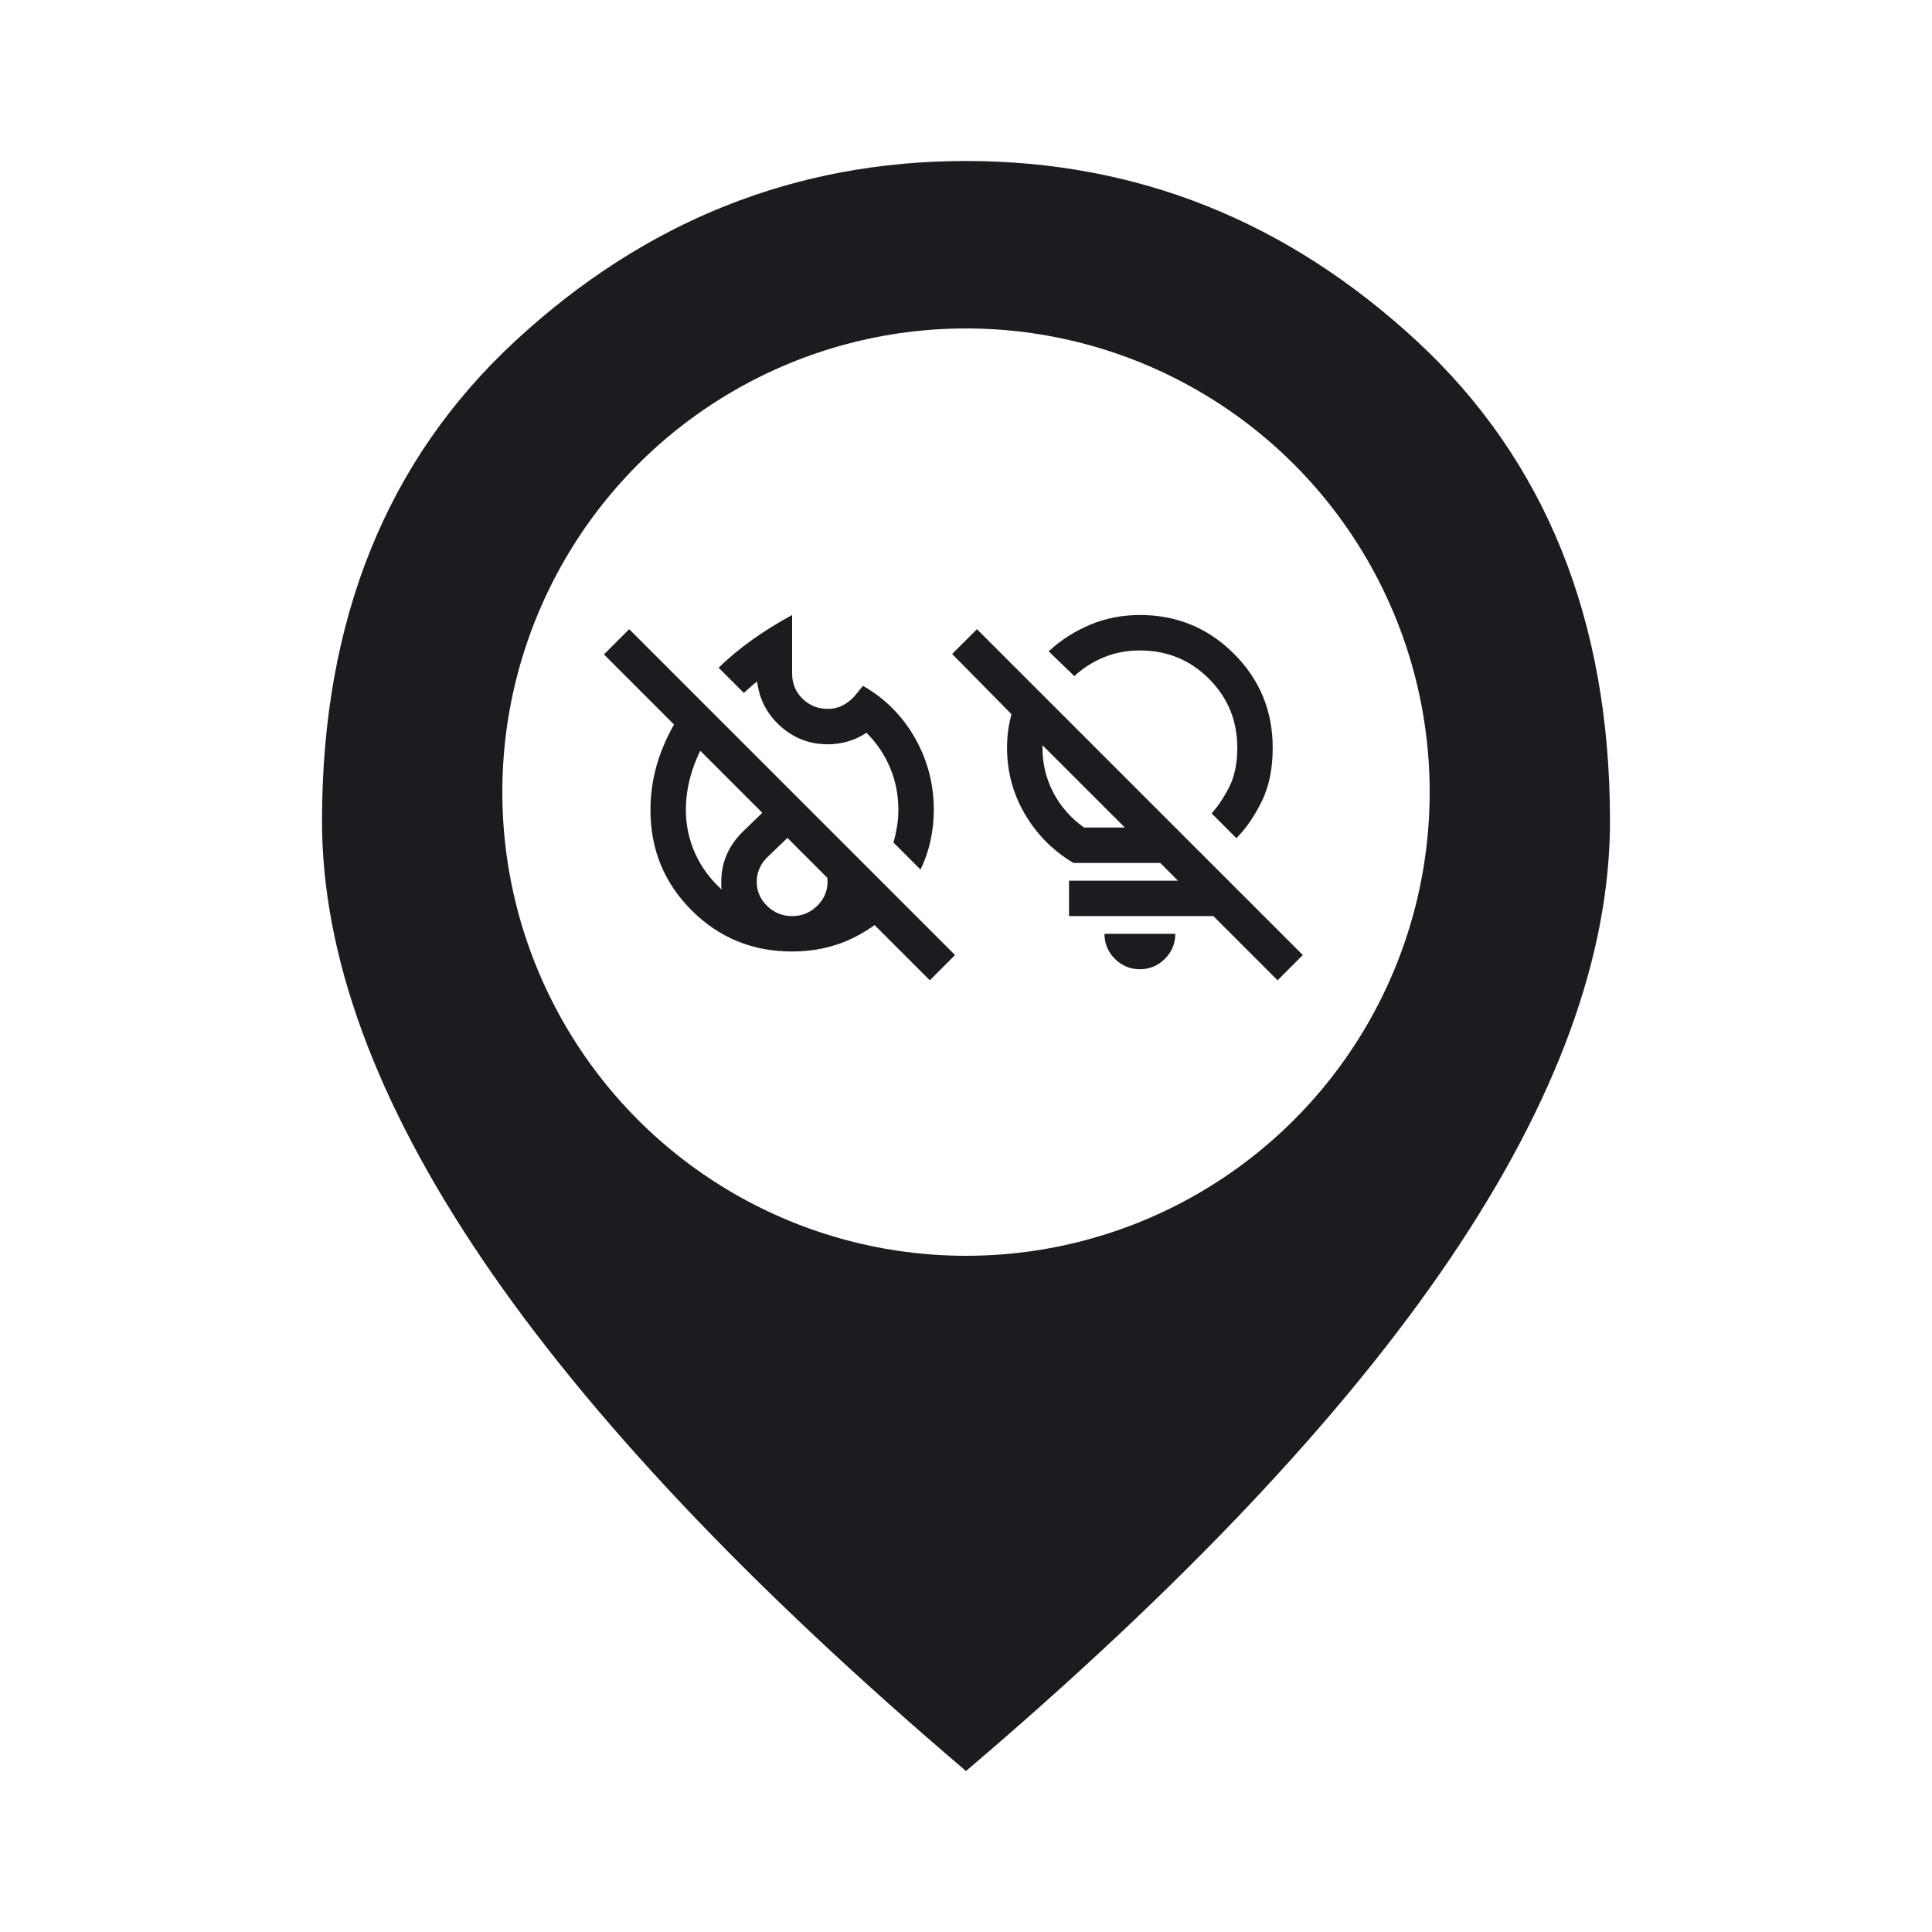 <svg width="100" height="100" viewBox="0 0 100 100" fill="none" xmlns="http://www.w3.org/2000/svg">
<rect x="0" y="0" width="100" height="100" fill="#808080" stroke="none"/>
<g clip-path="url(#clip0_177_968)">
<rect width="100" height="100" fill="white"/>
<mask id="mask0_177_968" style="mask-type:alpha" maskUnits="userSpaceOnUse" x="0" y="0" width="100" height="100">
<rect width="100" height="100" fill="#D9D9D9"/>
</mask>
<g mask="url(#mask0_177_968)">
<path d="M50 91.667C38.819 82.153 30.469 73.316 24.948 65.156C19.427 56.996 16.667 49.444 16.667 42.5C16.667 32.083 20.017 23.785 26.719 17.604C33.42 11.424 41.181 8.333 50 8.333C58.819 8.333 66.58 11.424 73.281 17.604C79.983 23.785 83.333 32.083 83.333 42.5C83.333 49.444 80.573 56.996 75.052 65.156C69.531 73.316 61.181 82.153 50 91.667Z" fill="#1C1B1F"/>
</g>
<circle cx="50" cy="41" r="24" fill="white"/>
<mask id="mask1_177_968" style="mask-type:alpha" maskUnits="userSpaceOnUse" x="30" y="30" width="22" height="22">
<rect x="30" y="30" width="22" height="22" fill="#D9D9D9"/>
</mask>
<g mask="url(#mask1_177_968)">
<path d="M48.127 50.74L31.26 33.873L32.567 32.567L49.433 49.433L48.127 50.74ZM47.646 45.01L46.248 43.612C46.324 43.337 46.385 43.059 46.431 42.776C46.477 42.493 46.5 42.207 46.5 41.917C46.5 41.153 46.359 40.431 46.076 39.751C45.793 39.071 45.385 38.464 44.85 37.929C44.544 38.128 44.224 38.277 43.888 38.376C43.551 38.475 43.208 38.525 42.856 38.525C41.909 38.525 41.088 38.212 40.393 37.585C39.698 36.959 39.297 36.188 39.19 35.271C39.067 35.362 38.953 35.458 38.846 35.557C38.739 35.657 38.624 35.76 38.502 35.867L37.196 34.56C37.731 34.041 38.315 33.556 38.949 33.105C39.583 32.654 40.267 32.231 41 31.833V34.858C41 35.378 41.179 35.813 41.538 36.165C41.898 36.516 42.337 36.692 42.856 36.692C43.131 36.692 43.387 36.631 43.624 36.508C43.861 36.386 44.071 36.218 44.254 36.004L44.667 35.5C45.797 36.142 46.691 37.035 47.348 38.181C48.005 39.327 48.333 40.572 48.333 41.917C48.333 42.467 48.276 43.001 48.161 43.521C48.047 44.04 47.875 44.537 47.646 45.01ZM41 49.25C38.953 49.25 37.219 48.54 35.798 47.119C34.377 45.698 33.667 43.964 33.667 41.917C33.667 40.862 33.861 39.835 34.251 38.834C34.641 37.834 35.202 36.875 35.935 35.958L37.242 37.265C36.661 38.029 36.226 38.8 35.935 39.579C35.645 40.358 35.5 41.138 35.5 41.917C35.5 42.711 35.66 43.464 35.981 44.174C36.302 44.884 36.76 45.507 37.356 46.042C37.341 45.965 37.333 45.897 37.333 45.835V45.629C37.333 45.14 37.425 44.682 37.608 44.254C37.792 43.826 38.059 43.437 38.41 43.085L40.771 40.794L42.077 42.1L39.694 44.392C39.526 44.56 39.396 44.751 39.304 44.965C39.212 45.178 39.167 45.4 39.167 45.629C39.167 46.118 39.346 46.538 39.705 46.89C40.064 47.241 40.496 47.417 41 47.417C41.504 47.417 41.936 47.241 42.295 46.89C42.654 46.538 42.833 46.118 42.833 45.629C42.833 45.385 42.784 45.163 42.684 44.965C42.585 44.766 42.451 44.583 42.283 44.415L43.337 43.36L46.615 46.638C45.927 47.447 45.106 48.085 44.151 48.551C43.196 49.017 42.146 49.25 41 49.25Z" fill="#1C1B1F"/>
</g>
<mask id="mask2_177_968" style="mask-type:alpha" maskUnits="userSpaceOnUse" x="48" y="30" width="22" height="22">
<rect x="48" y="30" width="22" height="22" fill="#D9D9D9"/>
</mask>
<g mask="url(#mask2_177_968)">
<path d="M59 50.167C58.496 50.167 58.064 49.987 57.705 49.628C57.346 49.269 57.167 48.837 57.167 48.333H60.833C60.833 48.837 60.654 49.269 60.295 49.628C59.936 49.987 59.504 50.167 59 50.167ZM59 33.667C58.328 33.667 57.705 33.785 57.132 34.022C56.559 34.259 56.051 34.583 55.608 34.996L54.279 33.712C54.906 33.132 55.62 32.674 56.422 32.337C57.224 32.001 58.083 31.833 59 31.833C60.91 31.833 62.533 32.502 63.87 33.839C65.207 35.175 65.875 36.799 65.875 38.708C65.875 39.793 65.684 40.721 65.302 41.493C64.92 42.264 64.485 42.894 63.996 43.383L62.712 42.1C63.033 41.749 63.335 41.298 63.618 40.748C63.9 40.198 64.042 39.518 64.042 38.708C64.042 37.303 63.553 36.111 62.575 35.133C61.597 34.156 60.406 33.667 59 33.667ZM67.433 49.433L66.127 50.74L60.054 44.667H55.562C54.508 44.04 53.672 43.2 53.053 42.146C52.434 41.092 52.125 39.946 52.125 38.708C52.125 38.403 52.144 38.105 52.182 37.815C52.221 37.524 52.278 37.242 52.354 36.967L49.283 33.85L50.567 32.567L67.433 49.433ZM56.112 42.833H58.221L53.958 38.571V38.708C53.958 39.533 54.145 40.305 54.52 41.023C54.894 41.741 55.425 42.344 56.112 42.833ZM62.804 45.583V47.417H55.333V45.583H62.804Z" fill="#1C1B1F"/>
</g>
</g>
<defs>
<clipPath id="clip0_177_968">
<rect width="100" height="100" fill="white"/>
</clipPath>
</defs>
</svg>
